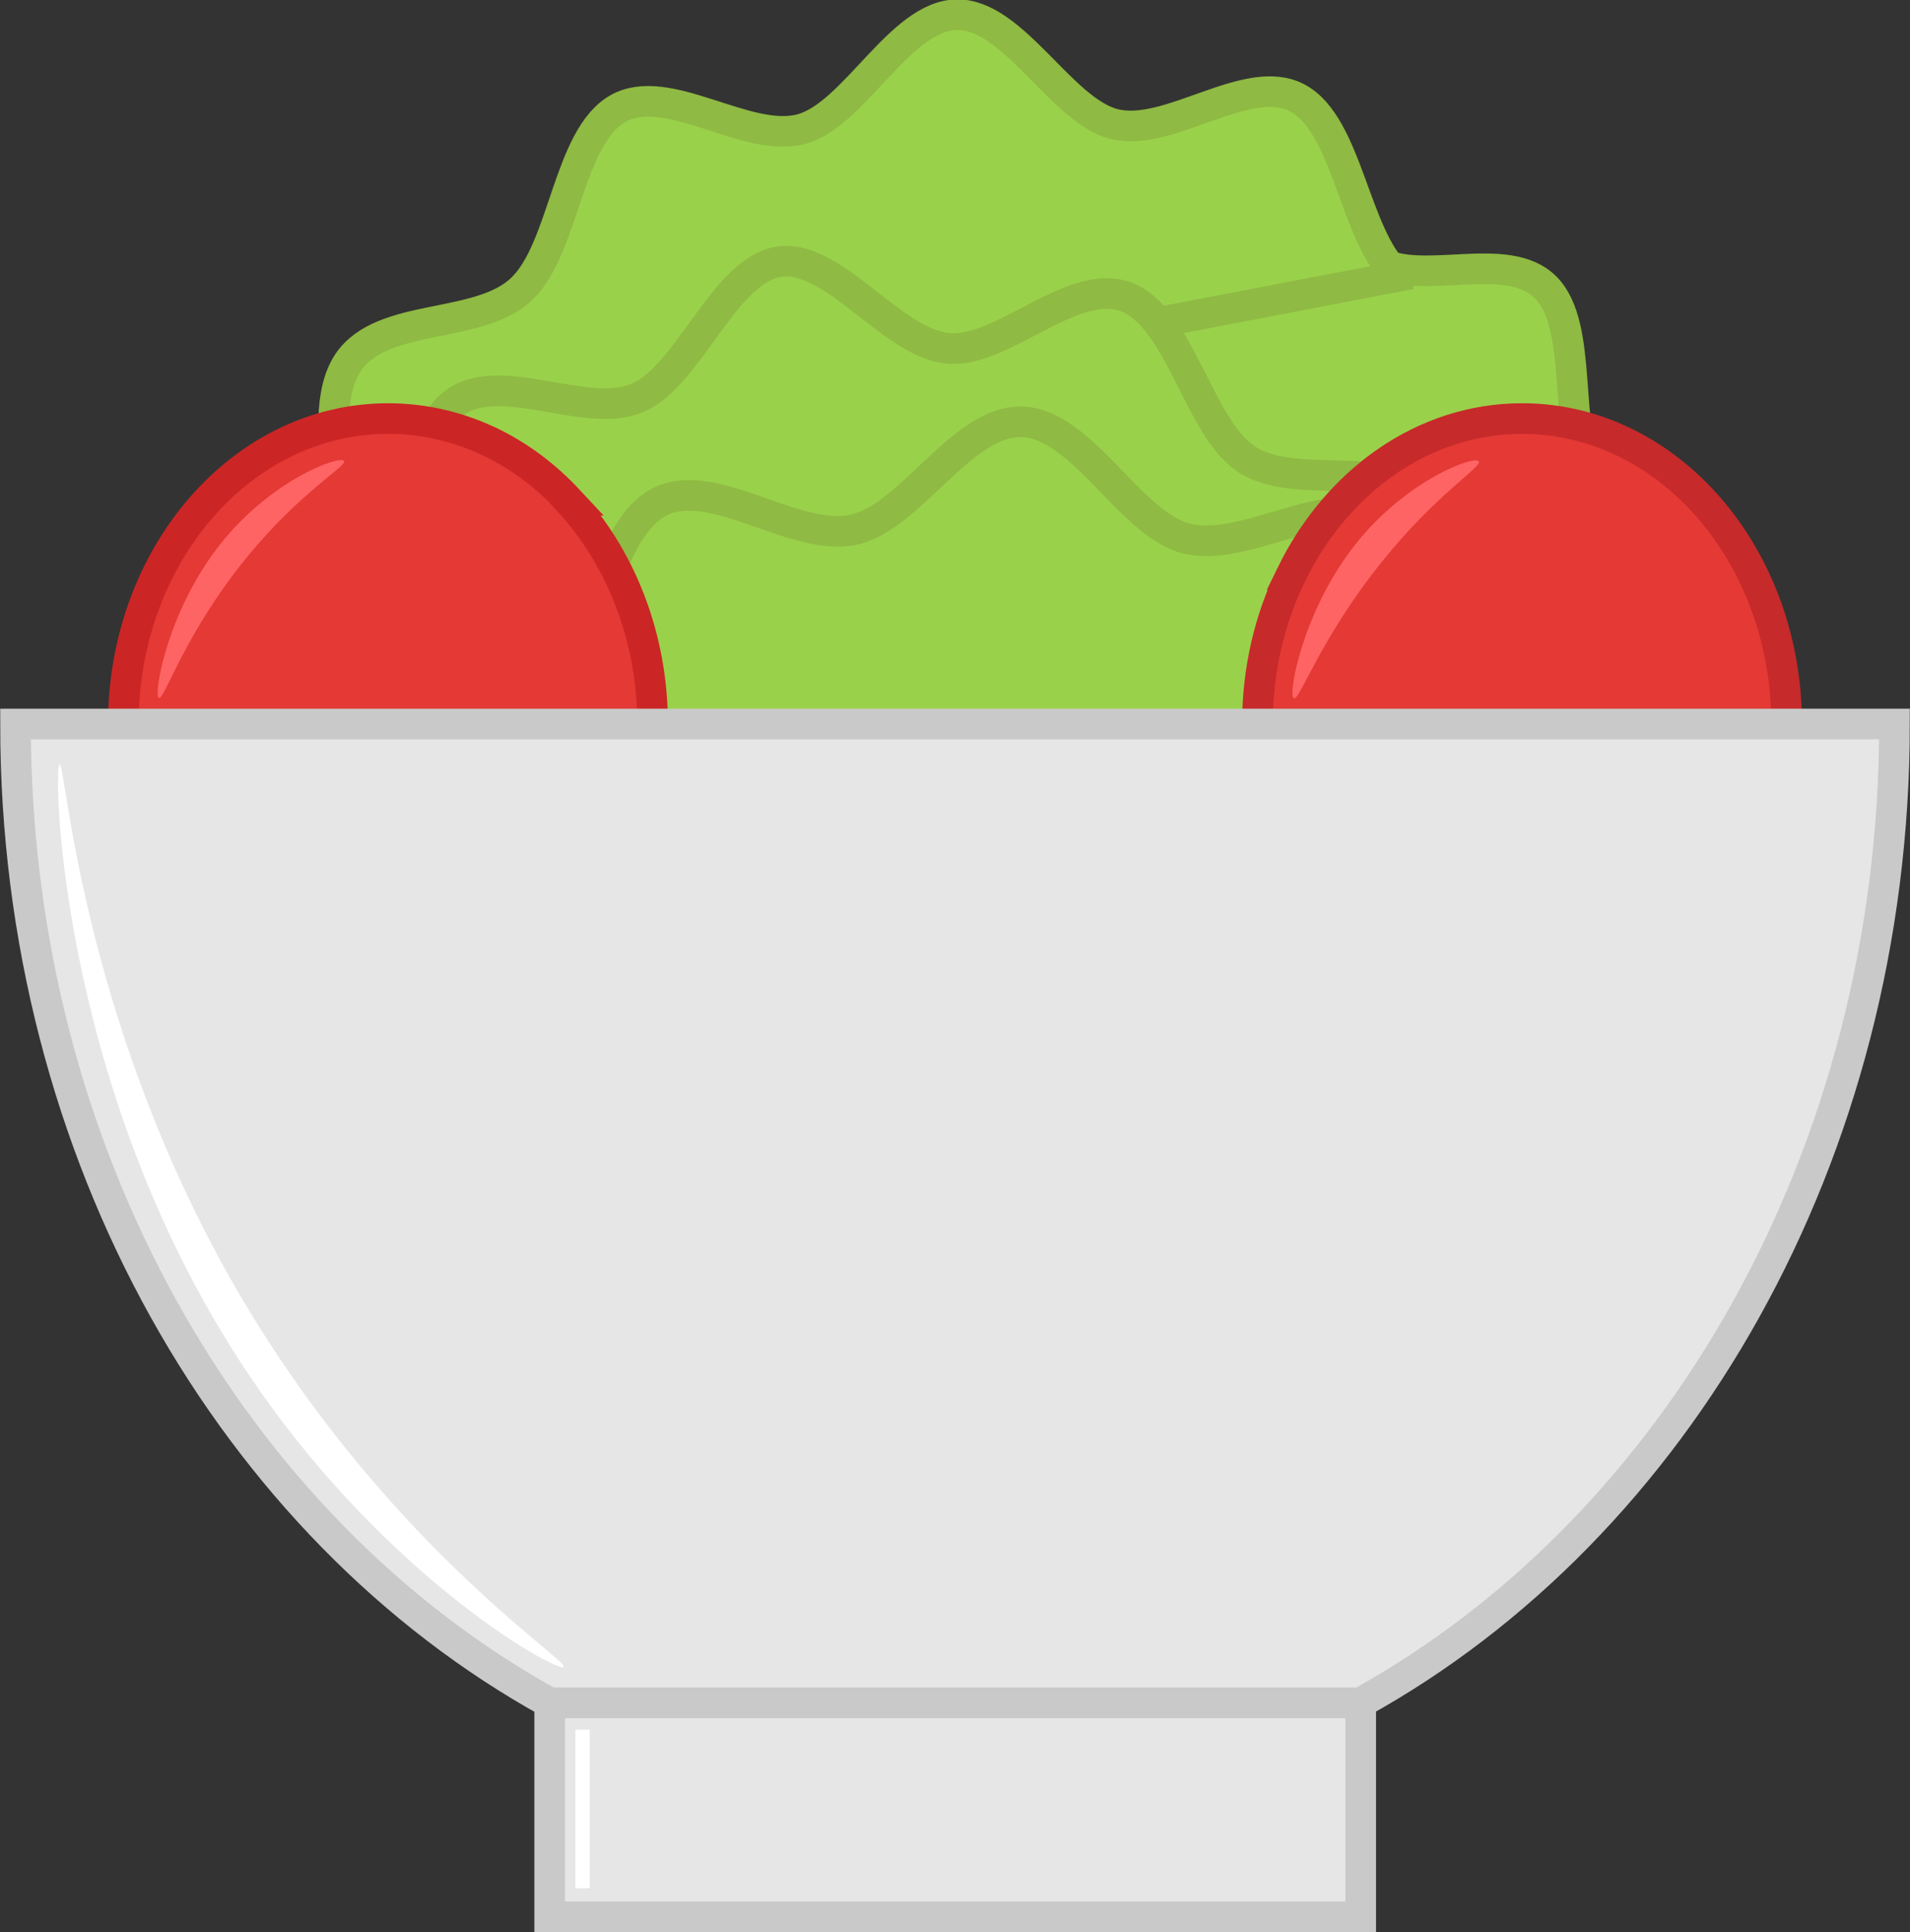 <?xml version="1.0" encoding="UTF-8"?>
<svg id="_Слой_1" data-name="Слой 1" xmlns="http://www.w3.org/2000/svg" viewBox="0 0 46.77 47.32">
  <rect x="0" y="0" width="46.77" height="47.32" fill="#333333" stroke="none"/>
  <defs>
    <style>
      .cls-1 {
        fill: #e6e6e6;
        stroke: #c9c9c9;
      }

      .cls-1, .cls-2, .cls-3, .cls-4 {
        stroke-miterlimit: 10;
        stroke-width: .75px;
      }

      .cls-5 {
        fill: #fff;
      }

      .cls-2 {
        stroke: #c62a2a;
      }

      .cls-2, .cls-4 {
        fill: #e53935;
      }

      .cls-3 {
        fill: #9ad14b;
        stroke: #8fba43;
      }

      .cls-4 {
        stroke: #cc2525;
      }

      .cls-6 {
        fill: #ff6464;
      }
    </style>
  </defs>
  <path class="cls-3" d="M41.56,19.25L24.29,6.75c-.32-.84-.8-1.6-1.43-2.24-.26-.27-.54-.5-.84-.7v-.39c.3-.37.63-.66,1.01-.75,1.26-.3,2.6,1.67,3.86,1.7,1.26.03,2.85-1.88,4.07-1.52,1.2.35,1.64,2.85,2.75,3.53,1.08.66,3.19-.3,4.14.66s.4,3.5,1.1,4.65c.72,1.19,2.93,1.37,3.38,2.7.47,1.35-.97,3.42-.78,4.86Z"/>
  <path class="cls-3" d="M34.23,6.77l-22.07,4.23c-.8-.38-1.68-.59-2.6-.58-.39,0-.76.05-1.13.13l-.26-.29c.02-.54.11-1.02.36-1.39.84-1.23,3.19-.79,4.24-1.79,1.05-.99,1.13-3.72,2.36-4.42,1.21-.69,3.16.87,4.5.5,1.3-.36,2.41-2.78,3.8-2.8s2.56,2.36,3.86,2.68c1.35.33,3.26-1.29,4.48-.64,1.24.66,1.39,3.39,2.46,4.35Z"/>
  <path class="cls-3" d="M36.07,17.29l-22.1-4.07c-.65-.66-1.43-1.17-2.31-1.5-.37-.14-.74-.23-1.11-.29l-.16-.36c.16-.5.38-.93.72-1.19,1.13-.86,3.24.41,4.51-.14,1.26-.55,2.1-3.11,3.45-3.33,1.33-.21,2.75,1.98,4.13,2.12,1.33.14,3.05-1.75,4.37-1.26s1.78,3.18,2.93,3.96c1.19.81,3.45-.03,4.43,1.04.99,1.08.38,3.73,1.14,5.02Z"/>
  <path class="cls-3" d="M36.25,17.18l-23.49,3.3c-.83-.42-1.76-.66-2.73-.68-.41-.01-.81.02-1.2.08l-.26-.3c.04-.54.14-1.02.42-1.38.92-1.2,3.4-.66,4.55-1.6,1.14-.94,1.32-3.67,2.63-4.32,1.3-.64,3.31,1.01,4.74.69,1.39-.3,2.64-2.68,4.11-2.64s2.63,2.47,4,2.85c1.42.39,3.49-1.15,4.76-.45,1.29.72,1.36,3.45,2.47,4.45Z"/>
  <path class="cls-4" d="M13.91,12.25c1.27,1.37,2.07,3.32,2.07,5.48H3.02c0-3.58,2.18-6.58,5.1-7.31.09-.02.17-.04.26-.06.37-.07.74-.11,1.12-.11.92,0,1.79.22,2.58.61.68.34,1.3.81,1.84,1.39Z"/>
  <path class="cls-2" d="M31.62,14.07c1.11-2.28,3.23-3.82,5.65-3.82.48,0,.94.06,1.38.17,2.92.73,5.1,3.73,5.1,7.31h-12.96c0-1.33.3-2.58.83-3.66Z"/>
  <rect class="cls-1" x="13.46" y="41.7" width="19.86" height="5.24"/>
  <path class="cls-1" d="M43.75,17.73h2.64c0,10.57-5.34,19.69-13.08,23.97H13.46C5.72,37.42.38,28.3.38,17.73h43.38Z"/>
  <path class="cls-5" d="M1.46,18.72c-.16.05-.03,7.62,4.27,14.39,3.42,5.4,7.96,7.88,8.07,7.71.12-.18-4.54-3.13-8.16-9.51C1.96,24.79,1.61,18.67,1.46,18.72Z"/>
  <rect class="cls-5" x="14.09" y="42.36" width=".35" height="3.88"/>
  <path class="cls-6" d="M8.42,11.29c-.08-.15-1.76.44-3.02,2.03-1.3,1.63-1.65,3.7-1.51,3.77.13.07.62-1.55,2.12-3.4,1.33-1.64,2.48-2.27,2.42-2.4Z"/>
  <path class="cls-6" d="M36.21,11.3c-.09-.16-1.77.45-3.02,2.03-1.29,1.63-1.66,3.69-1.51,3.77.14.08.64-1.45,2.14-3.32,1.35-1.69,2.47-2.34,2.39-2.48Z"/>
</svg>